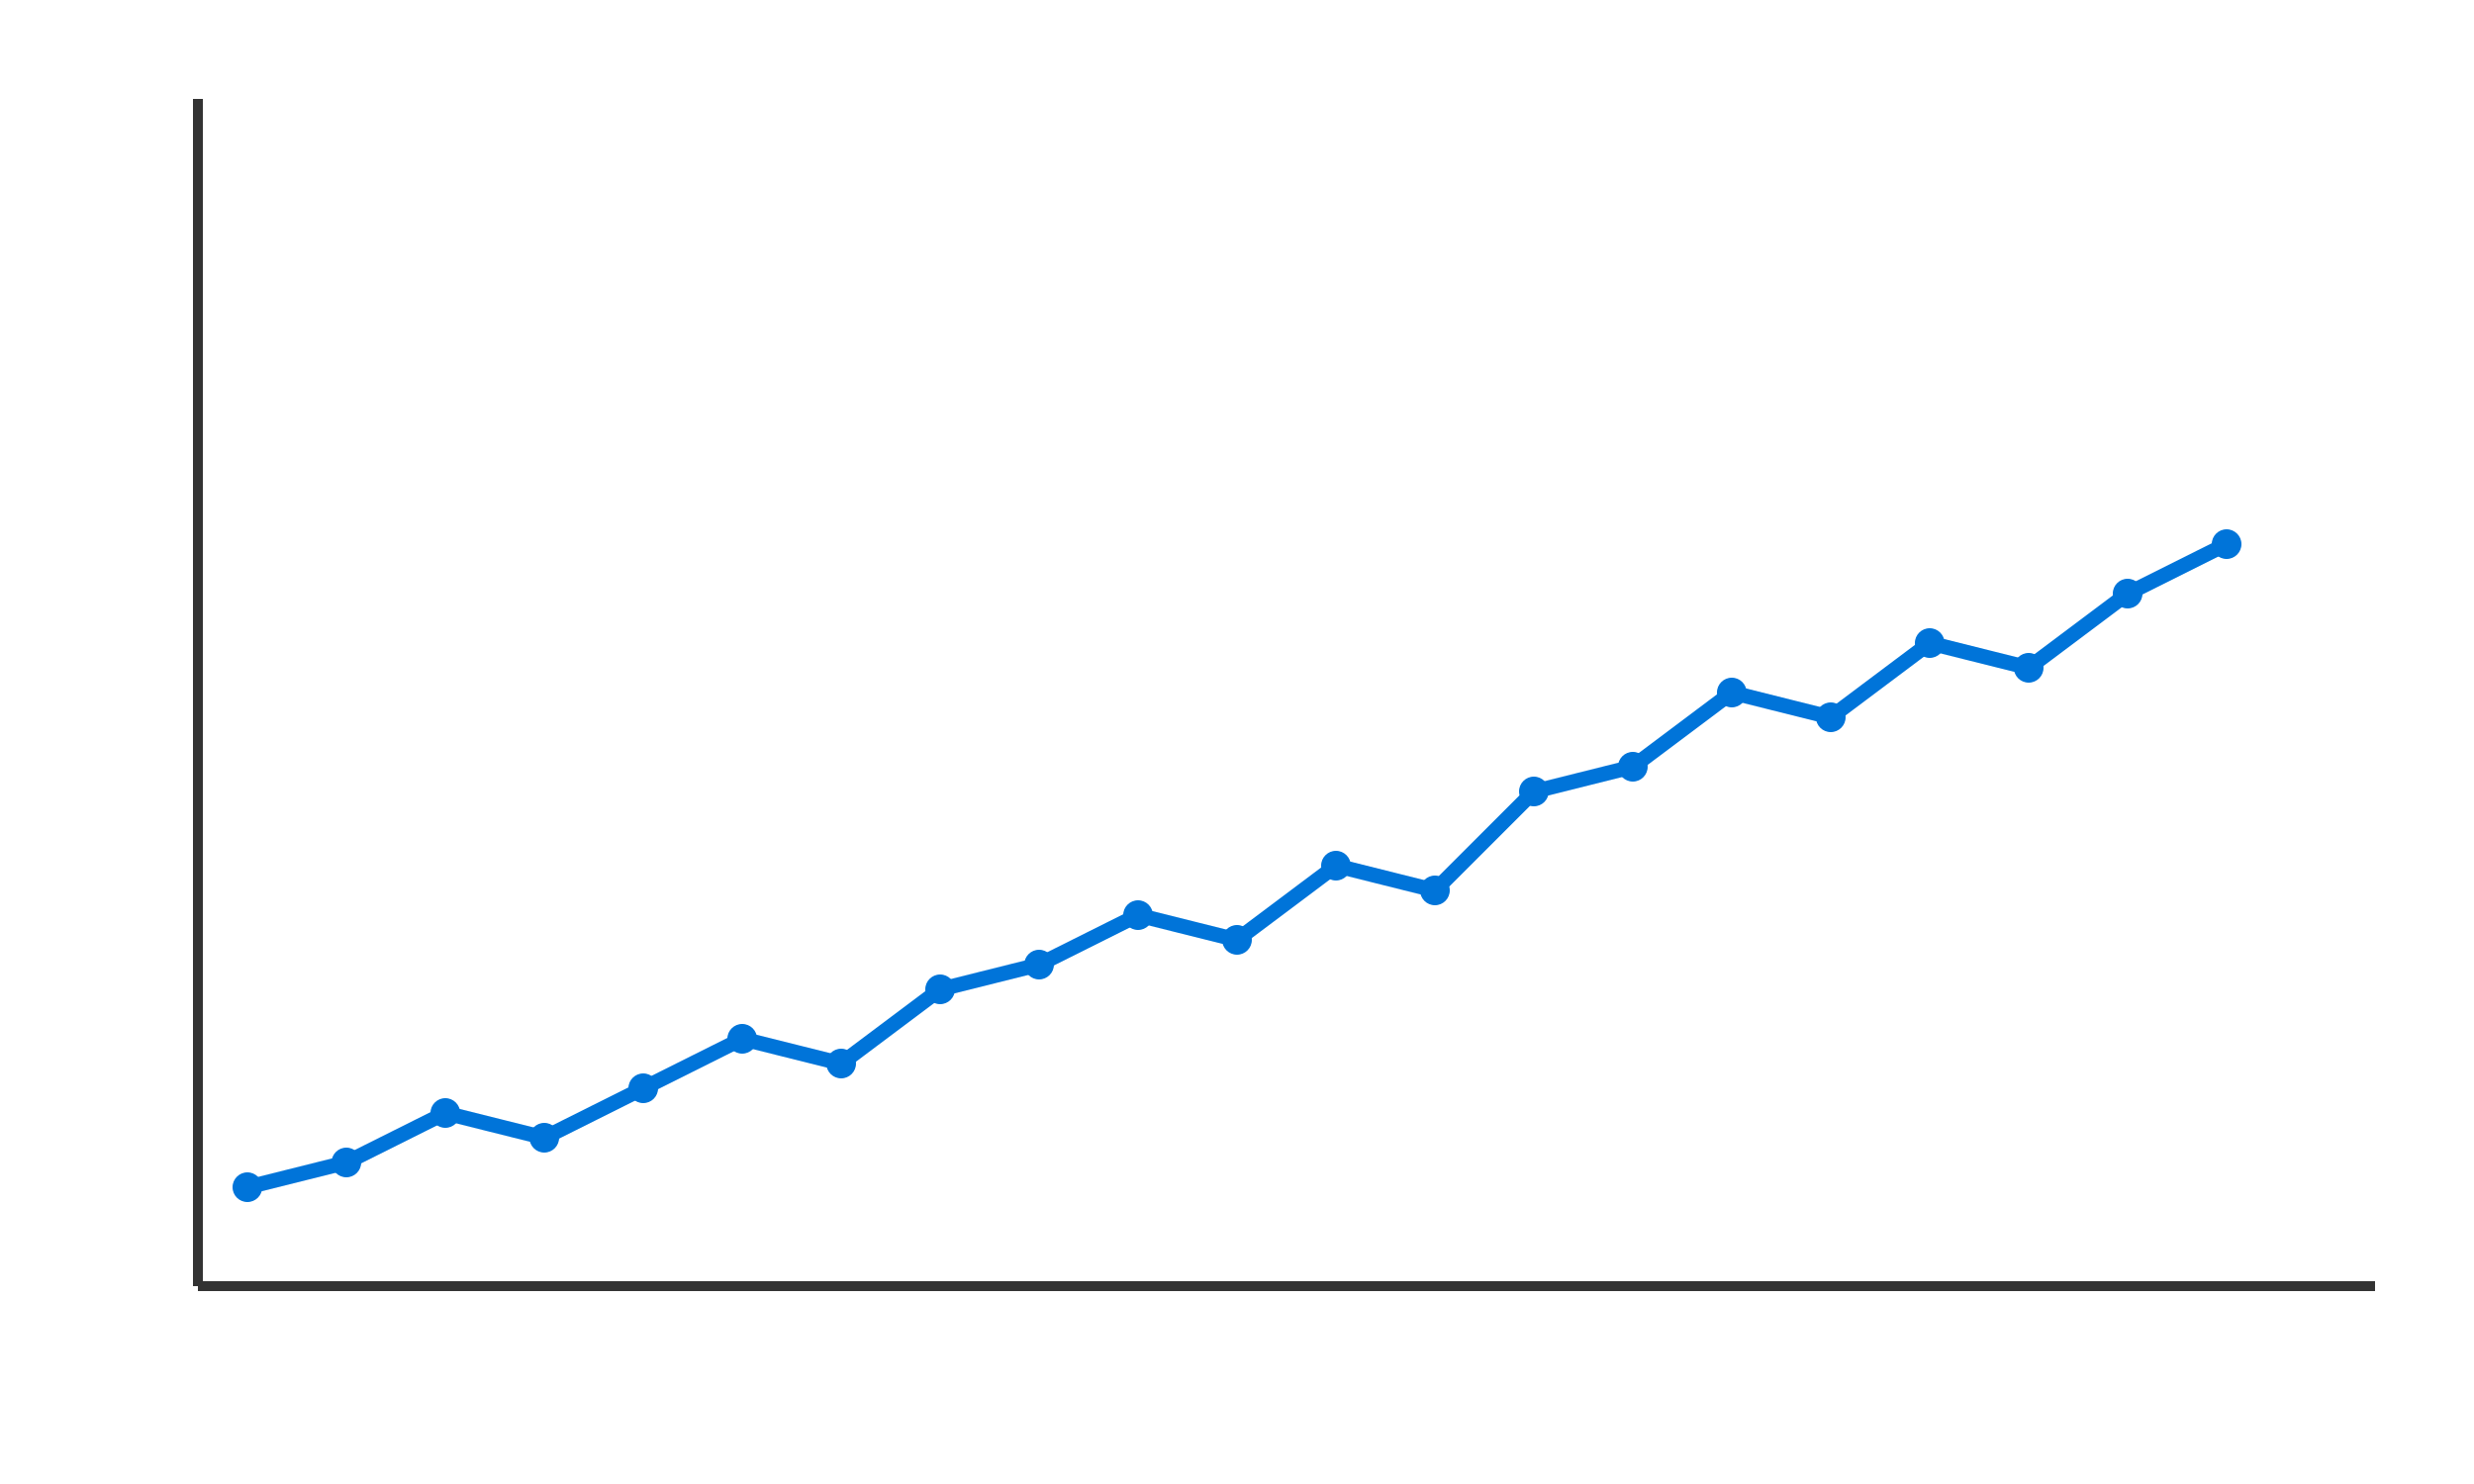 <svg width="500" height="300" xmlns="http://www.w3.org/2000/svg">
  <!-- Osie -->
  <line x1="40" y1="260" x2="480" y2="260" stroke="#333" stroke-width="2"/>
  <line x1="40" y1="20" x2="40" y2="260" stroke="#333" stroke-width="2"/>
  
  <!-- Wykres equity -->
  <polyline fill="none" stroke="#0074d9" stroke-width="3" points="
    50,240
    70,235
    90,225
    110,230
    130,220
    150,210
    170,215
    190,200
    210,195
    230,185
    250,190
    270,175
    290,180
    310,160
    330,155
    350,140
    370,145
    390,130
    410,135
    430,120
    450,110
  " />

  <!-- Punkty danych -->
  <circle cx="50"  cy="240" r="3" fill="#0074d9"/>
  <circle cx="70"  cy="235" r="3" fill="#0074d9"/>
  <circle cx="90"  cy="225" r="3" fill="#0074d9"/>
  <circle cx="110" cy="230" r="3" fill="#0074d9"/>
  <circle cx="130" cy="220" r="3" fill="#0074d9"/>
  <circle cx="150" cy="210" r="3" fill="#0074d9"/>
  <circle cx="170" cy="215" r="3" fill="#0074d9"/>
  <circle cx="190" cy="200" r="3" fill="#0074d9"/>
  <circle cx="210" cy="195" r="3" fill="#0074d9"/>
  <circle cx="230" cy="185" r="3" fill="#0074d9"/>
  <circle cx="250" cy="190" r="3" fill="#0074d9"/>
  <circle cx="270" cy="175" r="3" fill="#0074d9"/>
  <circle cx="290" cy="180" r="3" fill="#0074d9"/>
  <circle cx="310" cy="160" r="3" fill="#0074d9"/>
  <circle cx="330" cy="155" r="3" fill="#0074d9"/>
  <circle cx="350" cy="140" r="3" fill="#0074d9"/>
  <circle cx="370" cy="145" r="3" fill="#0074d9"/>
  <circle cx="390" cy="130" r="3" fill="#0074d9"/>
  <circle cx="410" cy="135" r="3" fill="#0074d9"/>
  <circle cx="430" cy="120" r="3" fill="#0074d9"/>
  <circle cx="450" cy="110" r="3" fill="#0074d9"/>
</svg>


